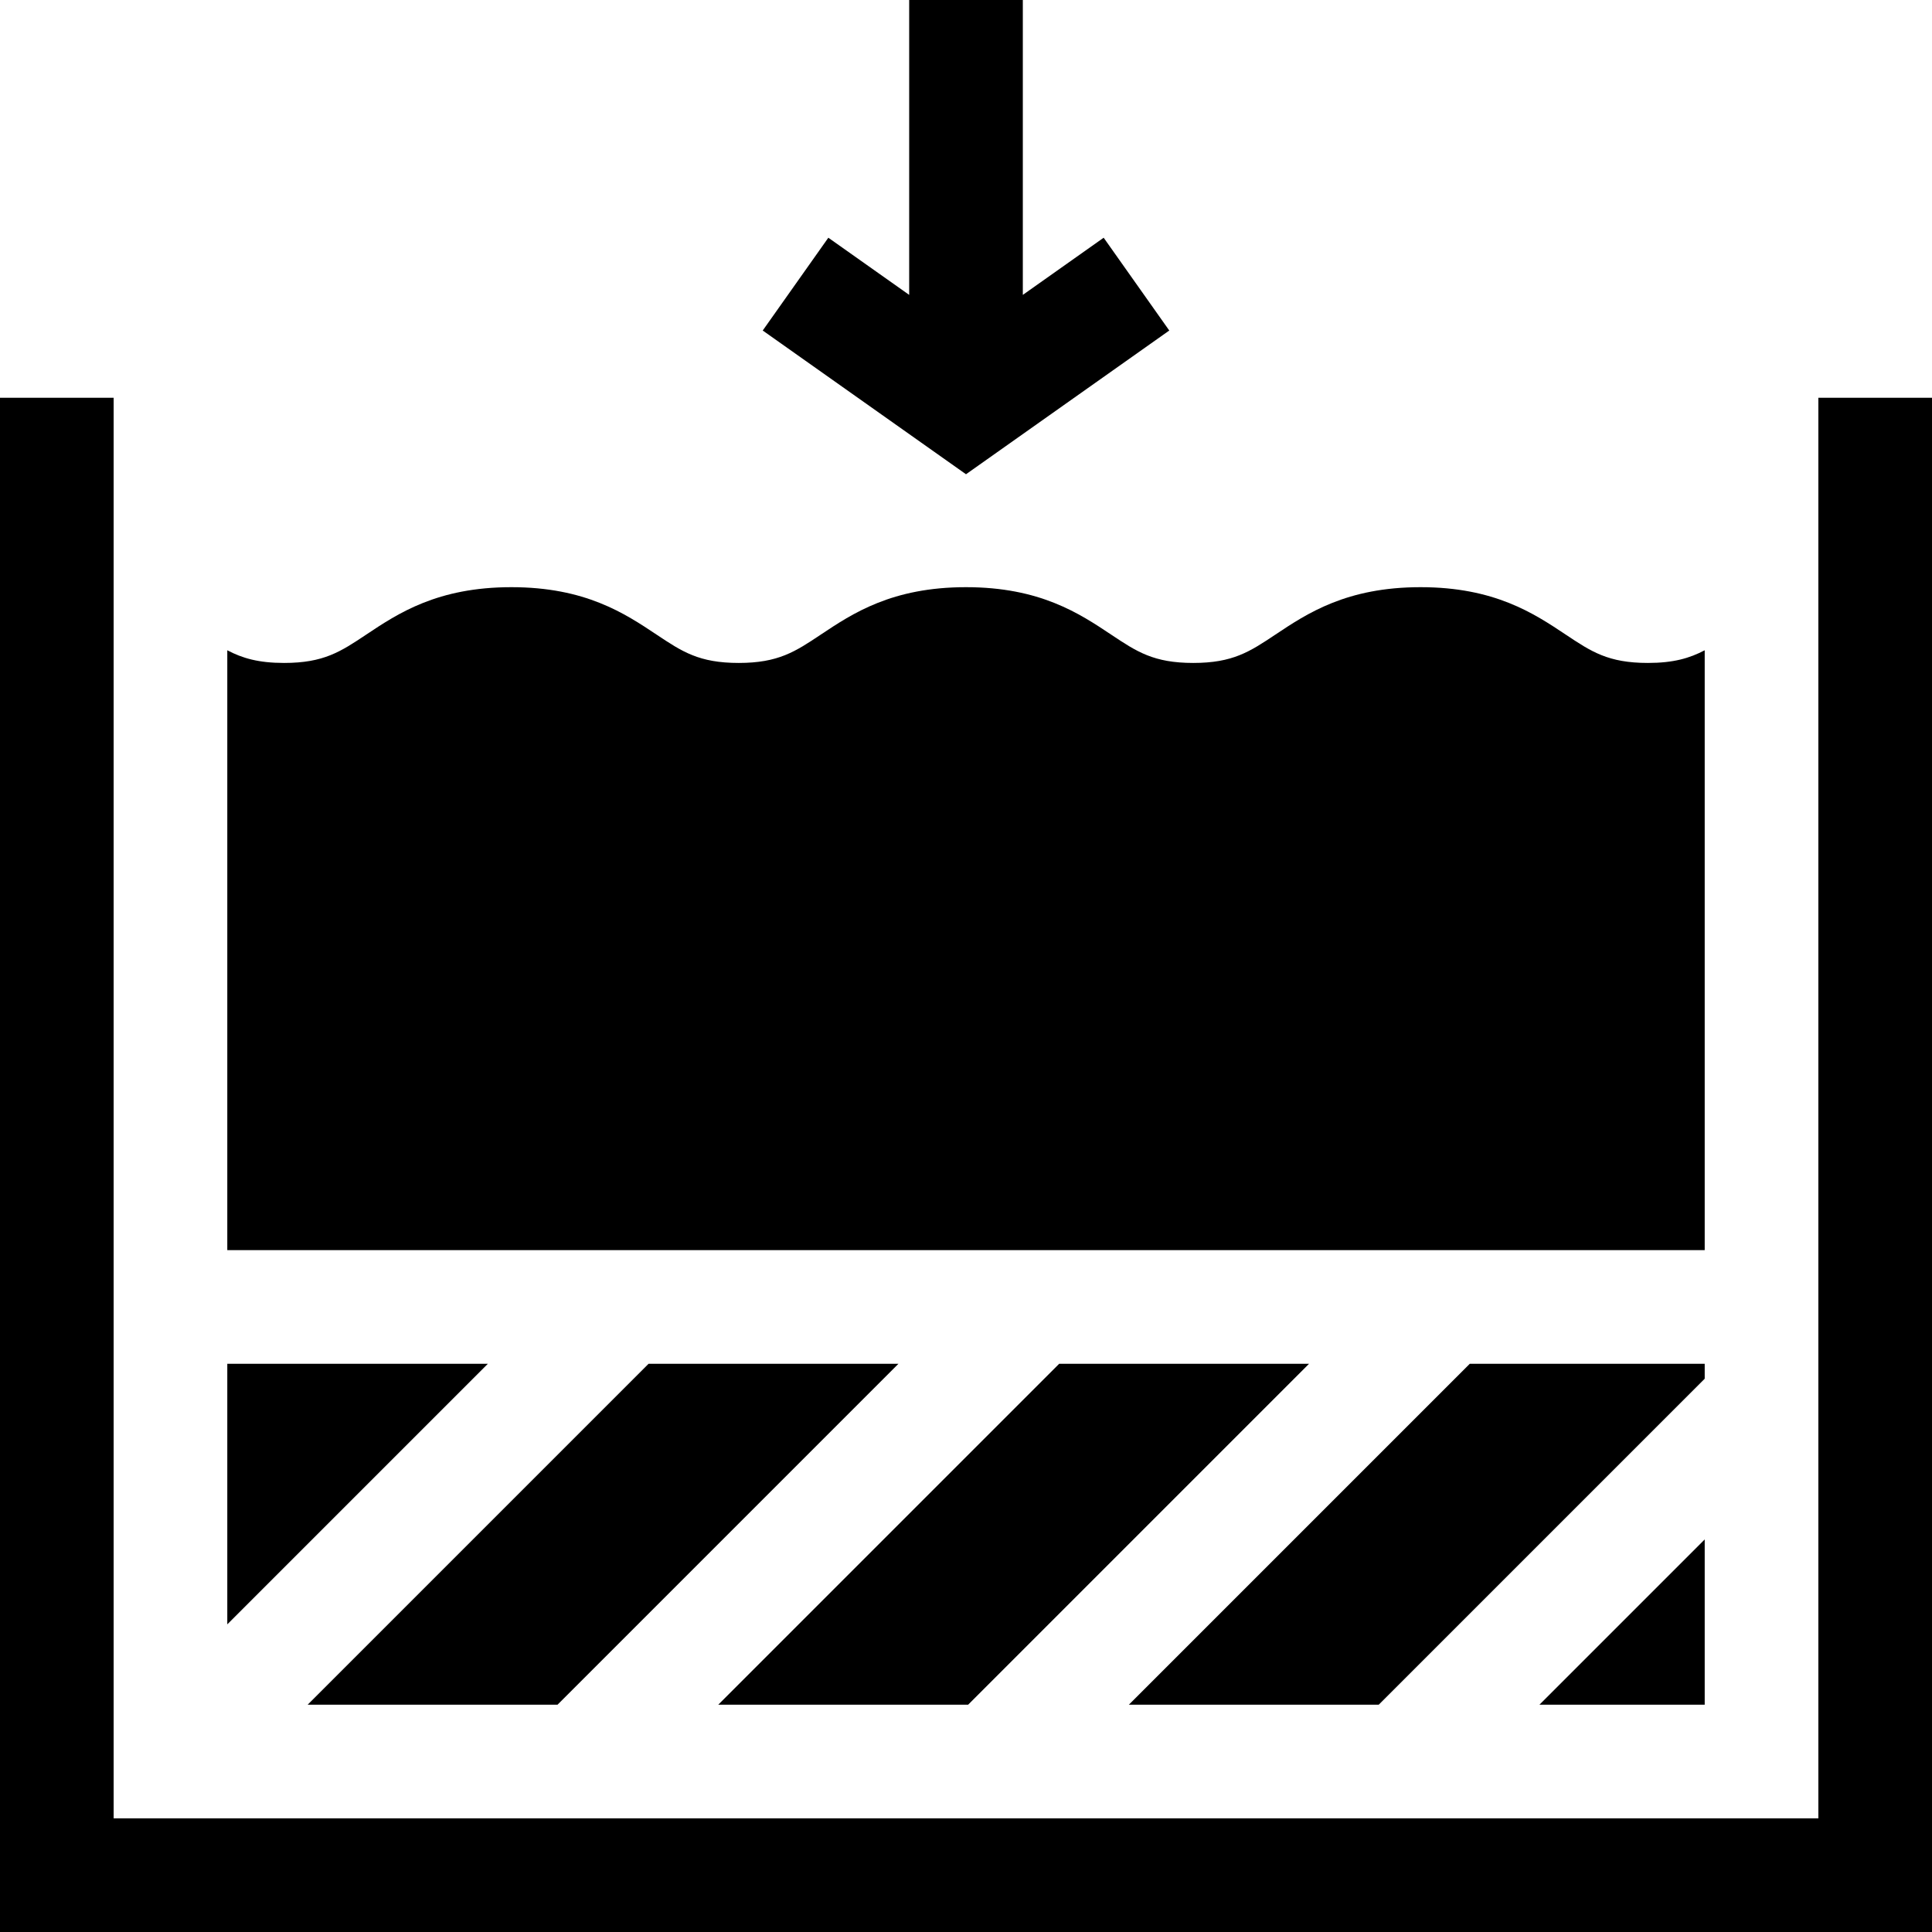 <svg viewBox="0 0 510 510" xmlns="http://www.w3.org/2000/svg"><path d="M308.66 87.248l-17.32-24.496L270 77.842V0h-30v77.842l-21.34-15.09-17.32 24.496L255 125.191z"/><path d="M480 105v375H30V105H0v405h510V105z"/><path d="M60 360v68.787L128.787 360zm390 0h-62.013l-90 90h65.961L450 363.948zm0-188.344c-3.989 2.096-8.243 3.344-15.004 3.344-10.46 0-14.924-2.976-21.682-7.481-8.367-5.578-18.78-12.519-38.322-12.519-19.541 0-29.954 6.941-38.32 12.519-6.758 4.505-11.222 7.481-21.681 7.481-10.458 0-14.923-2.976-21.68-7.481-8.366-5.578-18.778-12.519-38.32-12.519-19.541 0-29.953 6.942-38.319 12.52-6.756 4.504-11.22 7.48-21.678 7.48s-14.921-2.976-21.678-7.48c-8.367-5.578-18.779-12.52-38.32-12.52s-29.954 6.941-38.32 12.519C89.919 172.024 85.456 175 74.997 175c-6.757 0-11.01-1.248-14.997-3.342V330h390zM81.213 450h65.961l90-90h-65.961zM450 406.374L406.374 450H450zM345.561 360H279.6l-90 90h65.961z"/></svg>